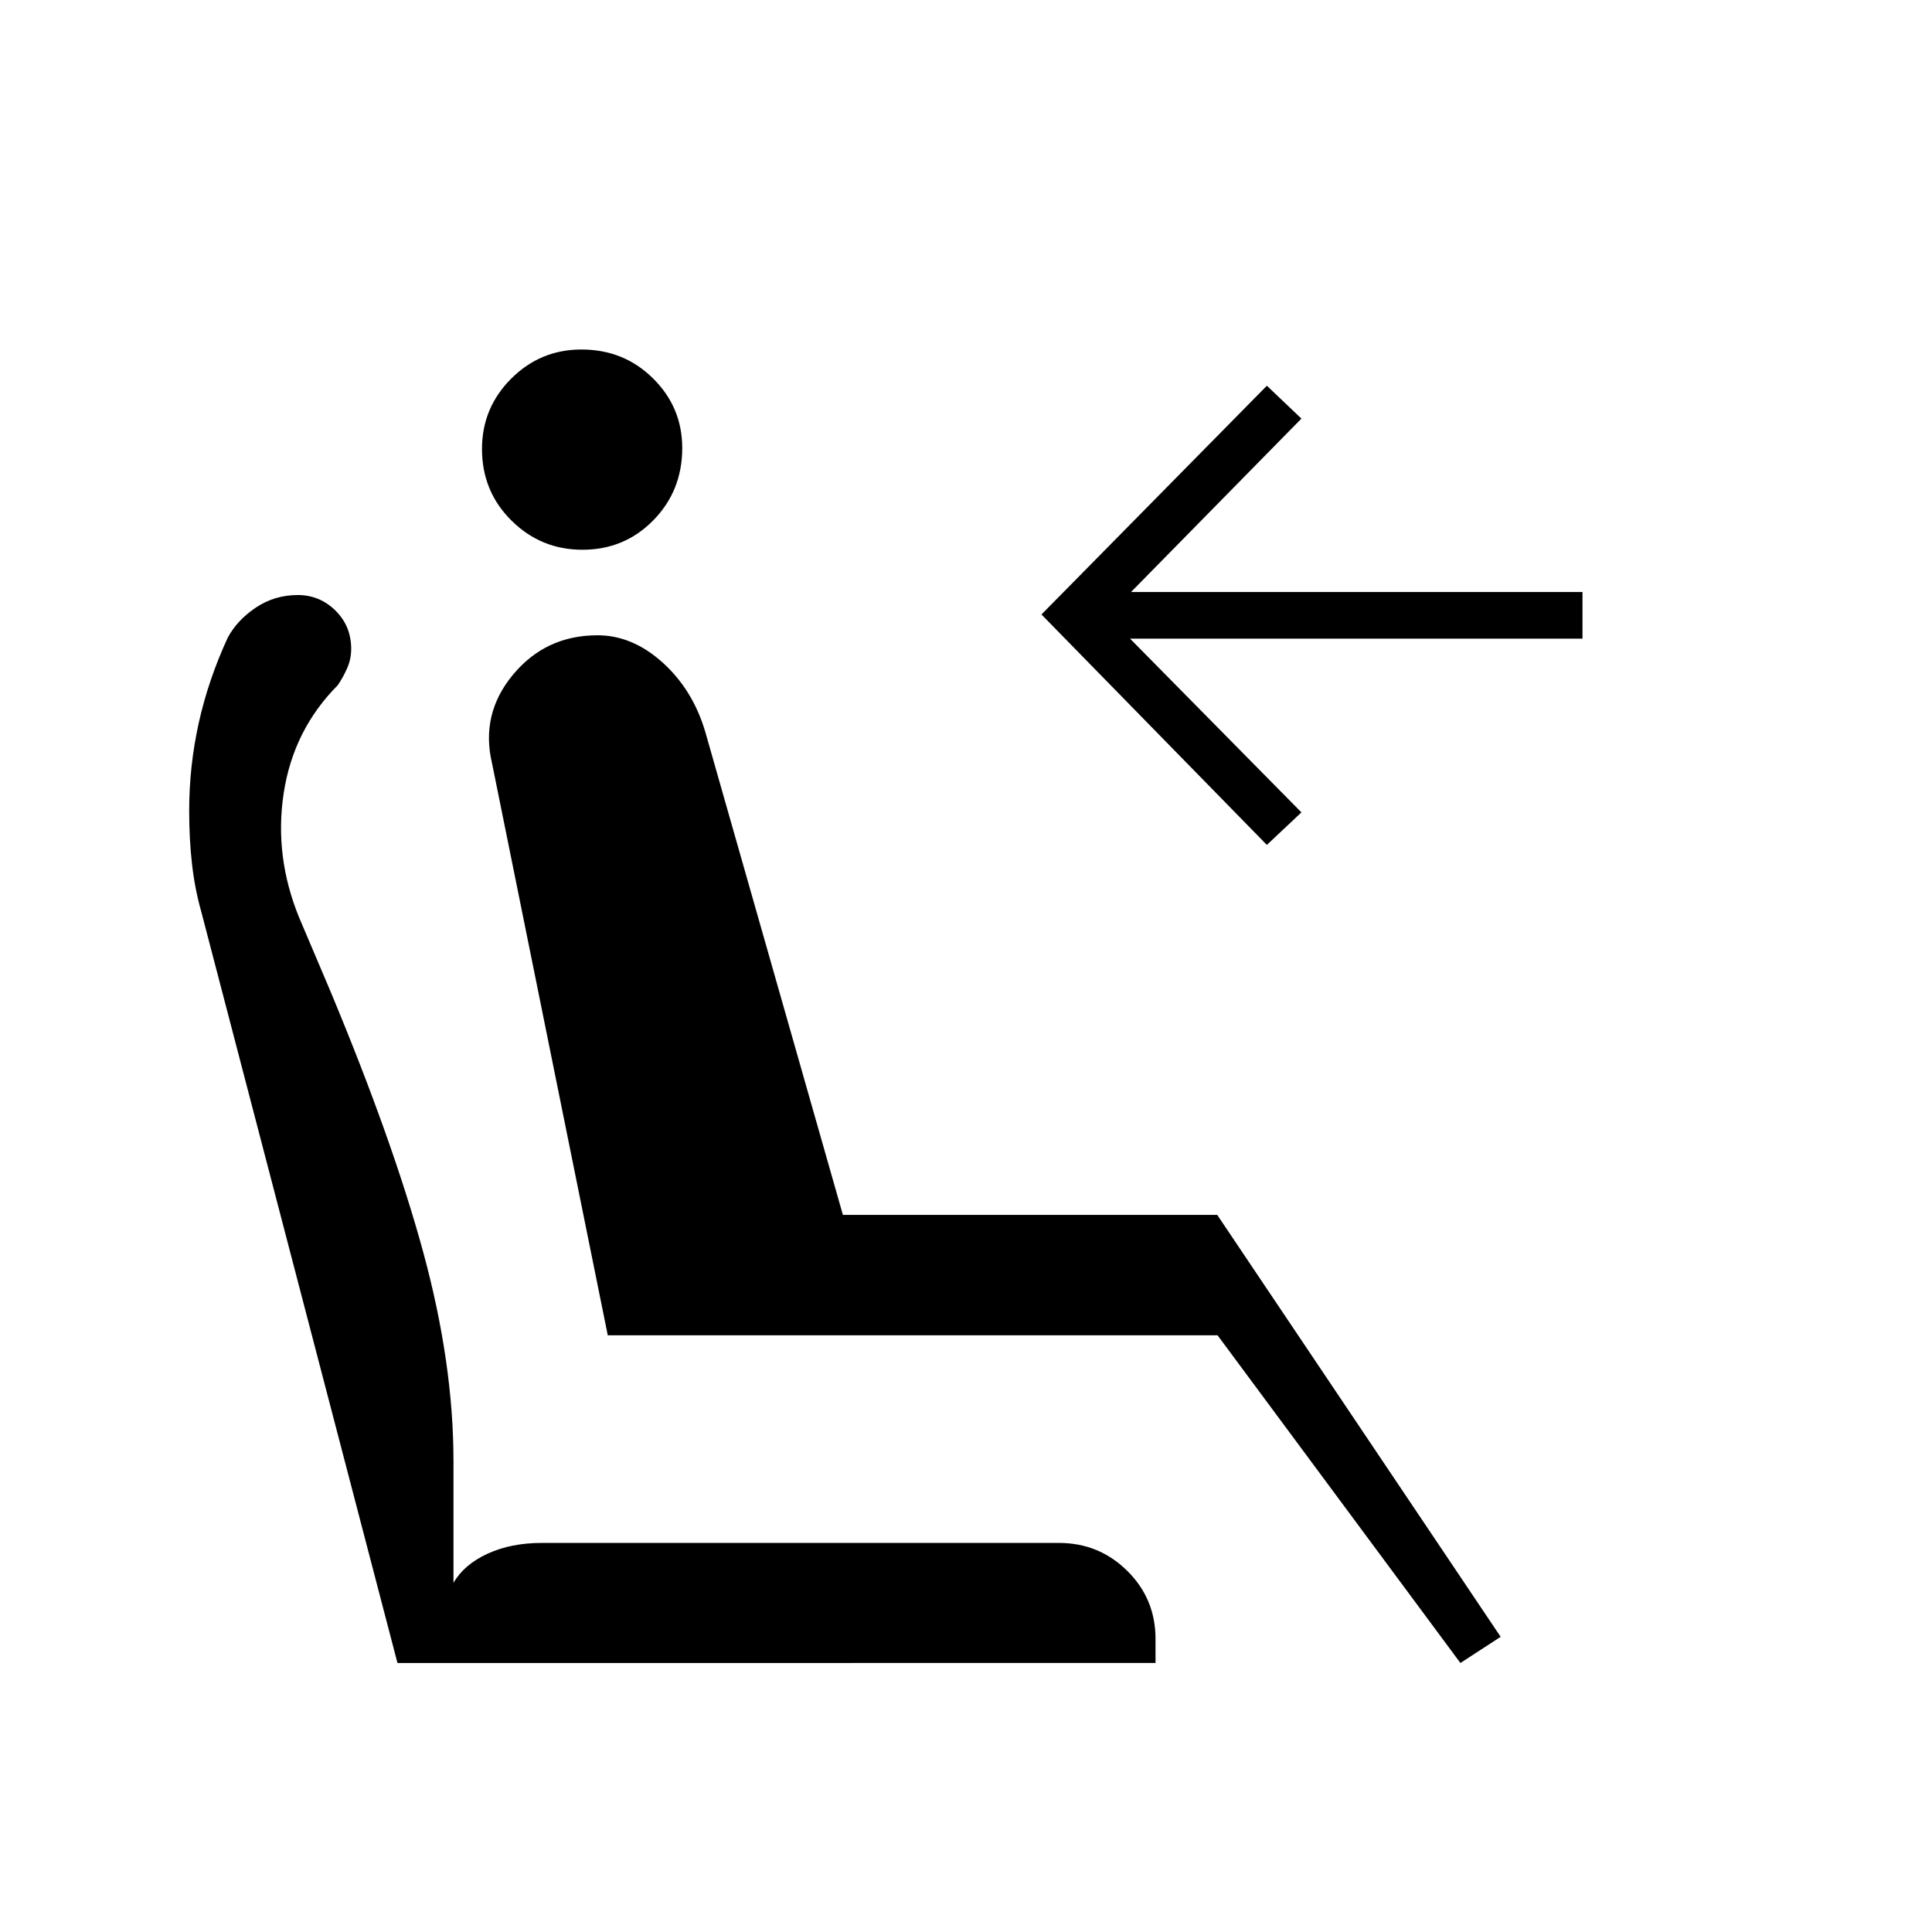 <svg xmlns="http://www.w3.org/2000/svg" height="40" viewBox="0 -960 960 960" width="40"><path d="M289.37-686.83q-20.58 0-35.22-14.5-14.65-14.49-14.65-35.58 0-20.42 14.49-34.92 14.5-14.5 34.92-14.5 21.09 0 35.59 14.36 14.5 14.36 14.5 34.6 0 21.24-14.36 35.89-14.36 14.65-35.27 14.65Zm436.3 553.16L605-296.5H302l-57.5-284.17q-5.83-24.54 10.42-44.1 16.25-19.56 42-19.56 17.33 0 32.37 13.58t21.21 34.58l68.33 239.84h186l140.84 209.66-20 13Zm-96.17-406.5-112-114.5 112-113.66L646.67-752 562-665.83h224.33v23.16H561.5l85.17 86.34-17.17 16.16Zm-55.33 406.5H197.5L99.97-507.14q-3.16-11.18-4.56-23.51Q94-542.97 94-557.09q0-22.24 4.75-43.66 4.75-21.42 14.39-42.35 4.63-8.7 13.95-14.97 9.32-6.26 20.89-6.26 10.85 0 18.69 7.7 7.83 7.71 7.83 19.07 0 5.02-2 9.58-2 4.56-4.69 8.48-22.04 22.17-26.84 53.58-4.8 31.42 7.7 61.92l15.5 36.5q31.16 74.67 46.16 129.81 15 55.15 15 103.69v60.5q5.34-9.17 17-14.5 11.67-5.33 26.84-5.33h257q19.91 0 33.95 13.87 14.05 13.87 14.05 33.79v12Z"/></svg>